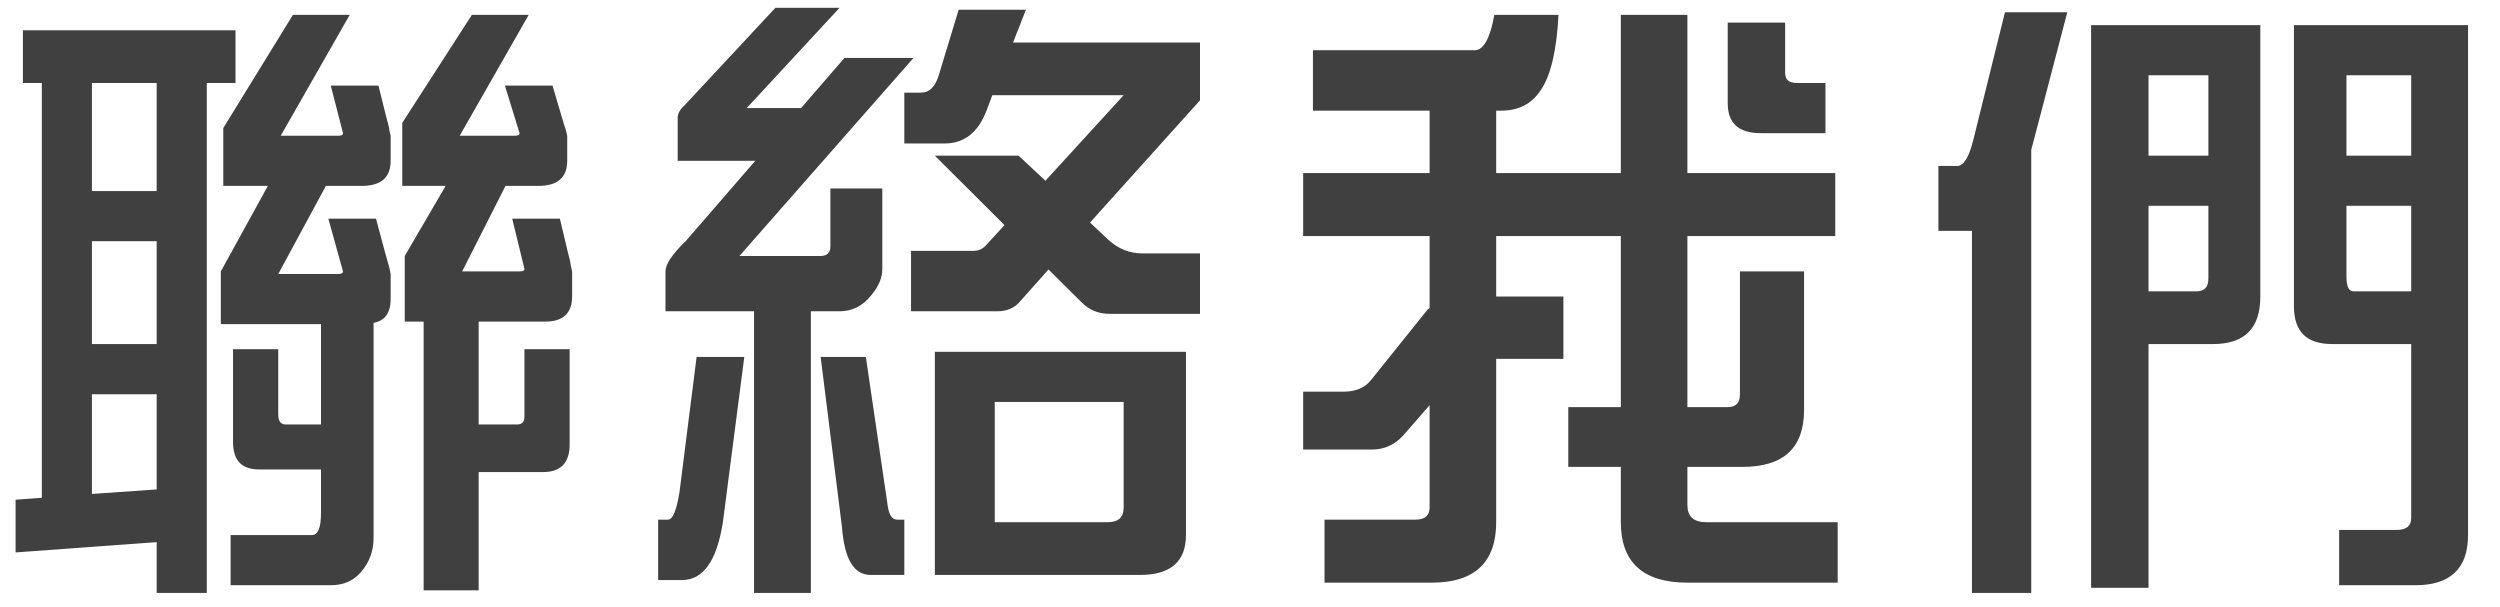 <svg version="1.1" xmlns="http://www.w3.org/2000/svg" xmlns:xlink="http://www.w3.org/1999/xlink" width="70" height="17" viewBox="0 0 70 17">
<path id="btn-main-contact" d="M67.634,16.386 C67.634,16.386 65.496,16.386 65.496,16.386 L65.496,14.838 C65.496,14.838 67.103,14.838 67.103,14.838 C67.377,14.838 67.514,14.730 67.514,14.496 C67.514,14.496 67.514,9.634 67.514,9.634 C67.514,9.634 65.307,9.634 65.307,9.634 C64.589,9.634 64.230,9.292 64.230,8.572 C64.230,8.572 64.230,0.704 64.230,0.704 L65.906,0.704 L69.105,0.704 C69.105,0.704 69.105,14.982 69.105,14.982 C69.105,15.918 68.609,16.386 67.634,16.386 zM67.514,2.108 L65.701,2.108 L65.701,4.359 L67.514,4.359 L67.514,2.108 zM67.514,5.763 L65.701,5.763 C65.701,5.763 65.701,7.744 65.701,7.744 C65.701,8.032 65.769,8.158 65.906,8.158 C65.906,8.158 67.514,8.158 67.514,8.158 L67.514,5.763 zM61.955,9.634 C61.955,9.634 60.159,9.634 60.159,9.634 L60.159,16.458 L58.551,16.458 L58.551,0.704 L63.289,0.704 C63.289,0.704 63.289,8.302 63.289,8.302 C63.289,9.202 62.844,9.634 61.955,9.634 zM61.835,2.108 L61.630,2.108 L60.159,2.108 L60.159,4.359 L61.835,4.359 L61.835,2.108 zM61.835,5.763 L60.159,5.763 L60.159,8.158 C60.159,8.158 61.493,8.158 61.493,8.158 C61.715,8.158 61.835,8.050 61.835,7.798 C61.835,7.798 61.835,5.763 61.835,5.763 zM56.875,16.602 L55.215,16.602 L55.215,6.465 L54.275,6.465 L54.275,4.647 C54.275,4.647 54.805,4.647 54.805,4.647 C54.976,4.647 55.130,4.413 55.250,3.927 C55.250,3.927 56.139,0.344 56.139,0.344 L57.884,0.344 L56.875,4.197 L56.875,16.602 zM45.383,14.622 C45.383,14.622 45.383,13.073 45.383,13.073 L43.912,13.073 L43.912,11.399 L45.383,11.399 L45.383,6.609 L41.893,6.609 L41.893,8.302 L43.775,8.302 L43.775,10.049 L41.893,10.049 C41.893,10.049 41.893,14.622 41.893,14.622 C41.893,15.738 41.295,16.314 40.097,16.314 C40.097,16.314 37.087,16.314 37.087,16.314 L37.087,14.550 C37.087,14.550 39.635,14.550 39.635,14.550 C39.892,14.550 40.029,14.442 40.029,14.208 C40.029,14.208 40.029,11.345 40.029,11.345 C40.029,11.345 39.276,12.209 39.276,12.209 C39.037,12.461 38.746,12.587 38.421,12.587 C38.421,12.587 36.488,12.587 36.488,12.587 L36.488,10.967 C36.488,10.967 37.617,10.967 37.617,10.967 C37.959,10.967 38.216,10.859 38.387,10.643 C38.387,10.643 39.977,8.662 39.977,8.662 C40.012,8.644 40.029,8.626 40.029,8.626 L40.029,6.609 L36.488,6.609 L36.488,4.845 L40.029,4.845 L40.029,3.098 L36.762,3.098 L36.762,1.406 C36.762,1.406 41.295,1.406 41.295,1.406 C41.534,1.406 41.722,1.082 41.842,0.416 C41.842,0.416 43.638,0.416 43.638,0.416 C43.587,1.424 43.416,2.126 43.142,2.522 C42.885,2.918 42.509,3.098 42.030,3.098 C42.030,3.098 41.893,3.098 41.893,3.098 L41.893,4.845 L45.383,4.845 L45.383,0.416 L47.247,0.416 L47.247,4.845 L51.387,4.845 L51.387,6.609 L47.247,6.609 L47.247,11.399 C47.247,11.399 48.376,11.399 48.376,11.399 C48.598,11.399 48.718,11.291 48.718,11.039 C48.718,11.039 48.718,7.600 48.718,7.600 L50.514,7.600 C50.514,7.600 50.514,11.471 50.514,11.471 C50.514,12.551 49.933,13.073 48.787,13.073 C48.787,13.073 47.247,13.073 47.247,13.073 C47.247,13.073 47.247,14.136 47.247,14.136 C47.247,14.460 47.418,14.622 47.777,14.622 C47.777,14.622 51.455,14.622 51.455,14.622 L51.455,16.314 C51.455,16.314 47.247,16.314 47.247,16.314 C45.998,16.314 45.383,15.738 45.383,14.622 zM48.376,2.882 C48.376,2.882 48.376,0.632 48.376,0.632 L49.984,0.632 C49.984,0.632 49.984,2.036 49.984,2.036 C49.984,2.234 50.087,2.324 50.326,2.324 C50.326,2.324 51.113,2.324 51.113,2.324 L51.113,3.729 C51.113,3.729 49.317,3.729 49.317,3.729 C48.684,3.729 48.376,3.459 48.376,2.882 zM30.265,8.446 C30.265,8.446 29.358,7.546 29.358,7.546 C29.358,7.546 28.588,8.410 28.588,8.410 C28.417,8.626 28.195,8.716 27.921,8.716 C27.921,8.716 25.509,8.716 25.509,8.716 L25.509,7.024 C25.509,7.024 27.254,7.024 27.254,7.024 C27.374,7.024 27.493,6.988 27.596,6.880 C27.596,6.880 28.126,6.303 28.126,6.303 L26.176,4.359 L28.520,4.359 L29.272,5.061 L31.462,2.666 L27.784,2.666 C27.784,2.666 27.630,3.080 27.630,3.080 C27.391,3.711 26.997,4.017 26.450,4.017 C26.450,4.017 25.321,4.017 25.321,4.017 L25.321,2.594 C25.321,2.594 25.783,2.594 25.783,2.594 C26.022,2.594 26.194,2.432 26.296,2.072 C26.296,2.072 26.843,0.272 26.843,0.272 L28.725,0.272 L28.366,1.190 L33.600,1.190 L33.600,2.810 L30.521,6.231 C30.521,6.231 31.017,6.700 31.017,6.700 C31.308,6.970 31.633,7.096 31.992,7.096 C31.992,7.096 33.600,7.096 33.600,7.096 L33.600,8.788 C33.600,8.788 31.068,8.788 31.068,8.788 C30.761,8.788 30.487,8.680 30.265,8.446 zM22.978,7.168 C23.149,7.168 23.251,7.078 23.251,6.898 C23.251,6.898 23.251,5.277 23.251,5.277 L24.705,5.277 C24.705,5.277 24.705,7.528 24.705,7.528 C24.705,7.780 24.603,8.014 24.397,8.266 C24.158,8.572 23.850,8.716 23.508,8.716 C23.508,8.716 22.704,8.716 22.704,8.716 L22.704,16.602 L21.113,16.602 L21.113,8.716 L18.633,8.716 C18.633,8.716 18.633,7.600 18.633,7.600 C18.633,7.402 18.821,7.114 19.198,6.754 C19.198,6.754 21.147,4.503 21.147,4.503 L18.975,4.503 C18.975,4.503 18.975,3.297 18.975,3.297 C18.975,3.188 19.026,3.080 19.163,2.954 C19.163,2.954 21.712,0.218 21.712,0.218 L23.508,0.218 L20.908,3.026 L22.430,3.026 L23.645,1.622 L25.578,1.622 L20.703,7.168 C20.703,7.168 22.978,7.168 22.978,7.168 zM19.026,13.776 C19.026,13.776 19.505,9.995 19.505,9.995 L20.840,9.995 C20.840,9.995 20.241,14.622 20.241,14.622 C20.070,15.702 19.694,16.242 19.095,16.242 C19.095,16.242 18.428,16.242 18.428,16.242 L18.428,14.550 C18.428,14.550 18.701,14.550 18.701,14.550 C18.838,14.550 18.941,14.298 19.026,13.776 zM15.283,9.004 C15.283,9.004 13.402,9.004 13.402,9.004 L13.402,11.885 C13.402,11.885 14.479,11.885 14.479,11.885 C14.616,11.885 14.684,11.813 14.684,11.669 C14.684,11.669 14.684,9.778 14.684,9.778 L15.950,9.778 C15.950,9.778 15.950,12.443 15.950,12.443 C15.950,12.965 15.694,13.217 15.215,13.217 C15.215,13.217 13.402,13.217 13.402,13.217 L13.402,16.530 L11.862,16.530 L11.862,9.004 L11.332,9.004 L11.332,7.168 L12.478,5.205 L11.263,5.205 L11.263,3.441 L13.213,0.416 L14.804,0.416 L12.871,3.801 C12.871,3.801 14.411,3.801 14.411,3.801 C14.496,3.801 14.548,3.783 14.548,3.729 C14.548,3.729 14.137,2.396 14.137,2.396 C14.137,2.396 15.471,2.396 15.471,2.396 C15.694,3.170 15.813,3.549 15.813,3.549 C15.831,3.585 15.848,3.657 15.882,3.801 C15.882,3.801 15.882,4.503 15.882,4.503 C15.882,4.971 15.608,5.205 15.078,5.205 C15.078,5.205 14.154,5.205 14.154,5.205 L12.940,7.600 C12.940,7.600 14.548,7.600 14.548,7.600 C14.633,7.600 14.684,7.582 14.684,7.528 C14.684,7.528 14.342,6.123 14.342,6.123 C14.342,6.123 15.677,6.123 15.677,6.123 C15.865,6.934 15.967,7.330 15.967,7.330 C15.967,7.366 15.984,7.456 16.019,7.600 C16.019,7.600 16.019,8.302 16.019,8.302 C16.019,8.770 15.762,9.004 15.283,9.004 zM10.460,15.054 C10.460,15.432 10.340,15.756 10.100,16.026 C9.895,16.260 9.621,16.386 9.262,16.386 C9.262,16.386 6.457,16.386 6.457,16.386 L6.457,14.982 C6.457,14.982 8.732,14.982 8.732,14.982 C8.903,14.982 8.988,14.784 8.988,14.352 C8.988,14.352 8.988,13.145 8.988,13.145 C8.988,13.145 7.261,13.145 7.261,13.145 C6.765,13.145 6.525,12.893 6.525,12.371 C6.525,12.371 6.525,9.778 6.525,9.778 L7.791,9.778 C7.791,9.778 7.791,11.597 7.791,11.597 C7.791,11.795 7.860,11.885 7.996,11.885 C7.996,11.885 8.988,11.885 8.988,11.885 L8.988,9.076 L6.183,9.076 L6.183,7.600 L7.500,5.205 L6.252,5.205 L6.252,3.585 L8.202,0.416 L9.792,0.416 L7.860,3.801 C7.860,3.801 9.467,3.801 9.467,3.801 C9.553,3.801 9.604,3.783 9.604,3.729 C9.604,3.729 9.262,2.396 9.262,2.396 C9.262,2.396 10.596,2.396 10.596,2.396 C10.785,3.170 10.887,3.549 10.887,3.549 C10.887,3.585 10.904,3.657 10.938,3.801 C10.938,3.801 10.938,4.503 10.938,4.503 C10.938,4.971 10.665,5.205 10.135,5.205 C10.135,5.205 9.125,5.205 9.125,5.205 L7.791,7.672 C7.791,7.672 9.467,7.672 9.467,7.672 C9.553,7.672 9.604,7.654 9.604,7.600 C9.604,7.600 9.194,6.123 9.194,6.123 C9.194,6.123 10.528,6.123 10.528,6.123 C10.750,6.970 10.870,7.384 10.870,7.384 C10.887,7.420 10.904,7.510 10.938,7.672 C10.938,7.672 10.938,8.374 10.938,8.374 C10.938,8.770 10.767,8.986 10.460,9.040 C10.460,9.040 10.460,15.054 10.460,15.054 zM5.790,16.602 L4.387,16.602 L4.387,15.180 L0.436,15.468 L0.436,13.992 L1.171,13.938 L1.171,2.324 L0.641,2.324 L0.641,0.848 L6.594,0.848 L6.594,2.324 L5.790,2.324 L5.790,16.602 zM4.387,2.324 L2.574,2.324 L2.574,5.349 L4.387,5.349 L4.387,2.324 zM4.387,6.754 L2.574,6.754 L2.574,9.634 L4.387,9.634 L4.387,6.754 zM4.387,11.039 L2.574,11.039 L2.574,13.830 L4.387,13.704 L4.387,11.039 zM24.842,14.064 C24.876,14.388 24.962,14.550 25.116,14.550 C25.116,14.550 25.321,14.550 25.321,14.550 L25.321,16.098 C25.321,16.098 24.380,16.098 24.380,16.098 C23.901,16.098 23.645,15.648 23.576,14.766 C23.576,14.766 22.978,9.995 22.978,9.995 L24.244,9.995 C24.244,9.995 24.842,14.064 24.842,14.064 zM33.207,14.982 C33.207,15.720 32.779,16.098 31.924,16.098 C31.924,16.098 26.176,16.098 26.176,16.098 L26.176,9.850 L33.207,9.850 C33.207,9.850 33.207,14.982 33.207,14.982 zM31.462,11.255 L27.853,11.255 L27.853,14.622 C27.853,14.622 31.000,14.622 31.000,14.622 C31.308,14.622 31.462,14.496 31.462,14.208 C31.462,14.208 31.462,11.255 31.462,11.255 z" fill="#404040" />
</svg>
